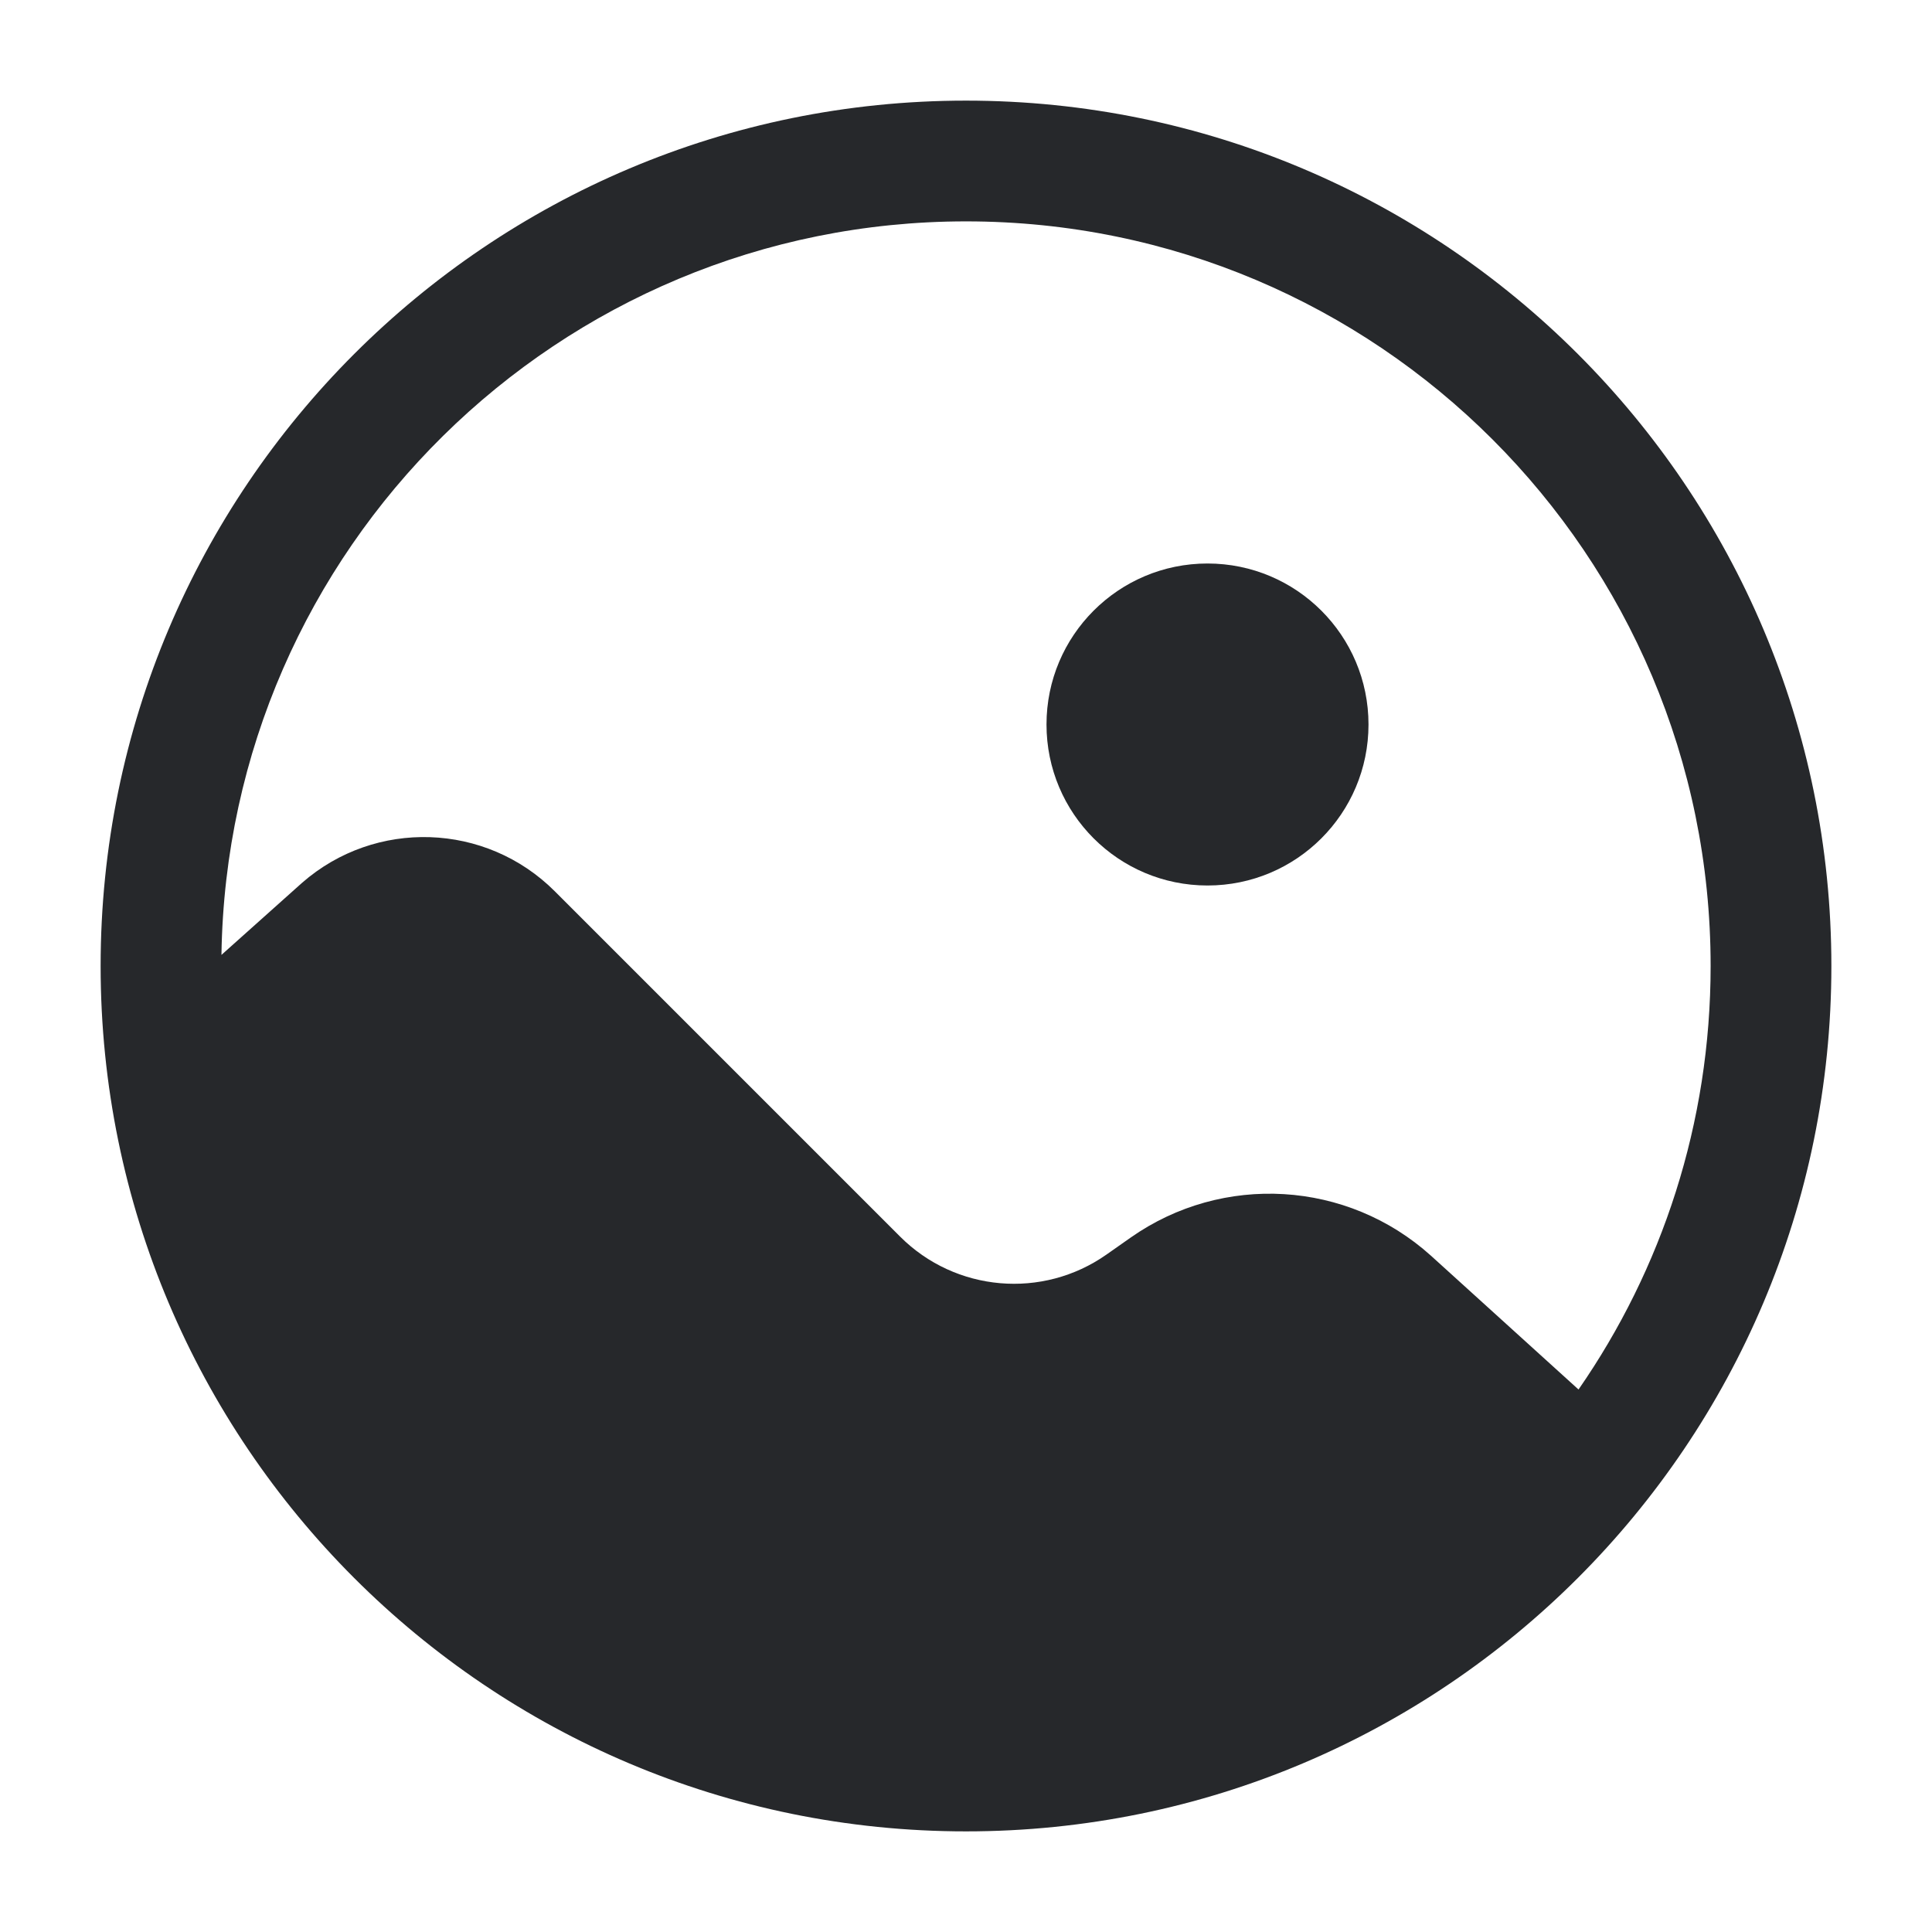 <svg width="24" height="24" viewBox="0 0 24 24" fill="none" xmlns="http://www.w3.org/2000/svg">
<path d="M17 9C17 10.105 16.105 11 15 11C13.895 11 13 10.105 13 9C13 7.895 13.895 7 15 7C16.105 7 17 7.895 17 9Z" fill="#26282B"/>
<path fill-rule="evenodd" clip-rule="evenodd" d="M12 1.25C6.063 1.25 1.25 6.063 1.25 12C1.25 17.937 6.063 22.75 12 22.75C17.937 22.75 22.75 17.937 22.75 12C22.75 6.063 17.937 1.25 12 1.25ZM11.182 15.362L6.892 11.072C6.036 10.216 4.663 10.17 3.752 10.967L2.751 11.862C2.825 6.817 6.937 2.75 12 2.75C17.109 2.75 21.25 6.891 21.25 12C21.25 13.955 20.644 15.768 19.609 17.261L17.776 15.599C16.737 14.663 15.189 14.57 14.045 15.374L13.746 15.584C12.951 16.143 11.869 16.049 11.182 15.362Z" fill="#26282B"/>
</svg>
